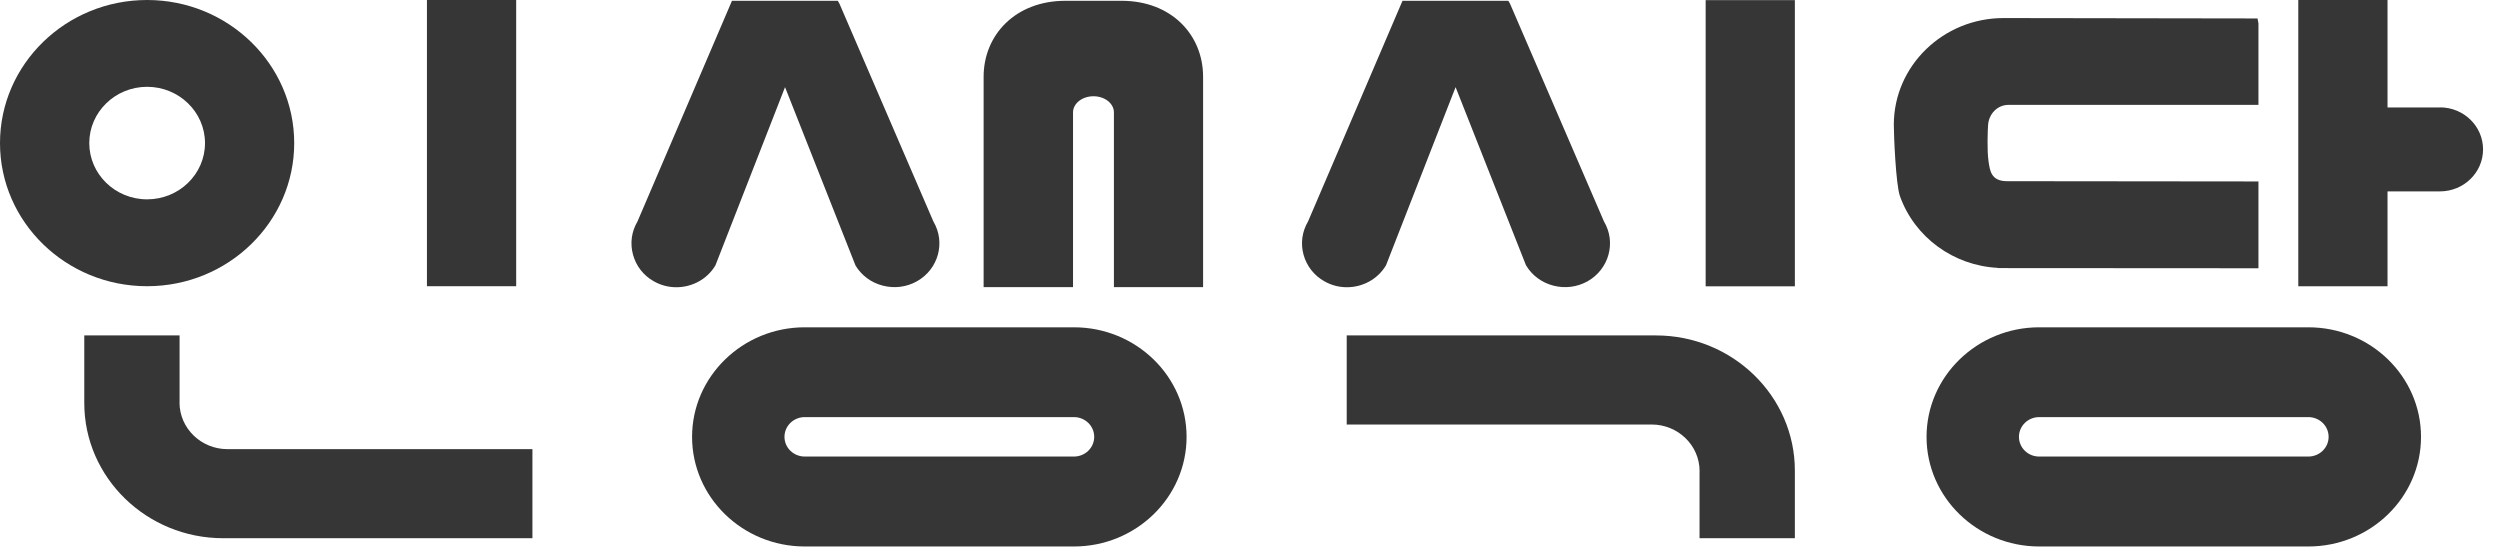 <svg width="76" height="17" viewBox="0 0 76 17" fill="none" xmlns="http://www.w3.org/2000/svg">
<path d="M8.944 4.35C8.944 1.953 6.939 0 4.472 0C2.005 0 0 1.951 0 4.35C0 6.75 2.005 8.701 4.472 8.701C6.939 8.701 8.944 6.75 8.944 4.35ZM2.714 4.35C2.714 3.406 3.503 2.639 4.472 2.639C5.441 2.639 6.232 3.406 6.232 4.35C6.232 5.295 5.443 6.06 4.472 6.06C3.501 6.06 2.714 5.293 2.714 4.35Z" fill="#363636"/>
<path d="M15.692 0H12.979V8.701H15.692V0Z" fill="#363636"/>
<path d="M5.459 12.235V10.197H2.562V12.252C2.562 14.518 4.456 16.362 6.786 16.362H16.186V13.654H6.916C6.111 13.654 5.457 13.018 5.457 12.235H5.459Z" fill="#363636"/>
<path d="M54.564 0.004H51.852V8.704H54.564V0.004Z" fill="#363636"/>
<path d="M46.391 8.065C46.572 8.371 46.868 8.592 47.222 8.683C47.577 8.775 47.945 8.728 48.261 8.552C48.914 8.184 49.139 7.368 48.761 6.733L45.903 0.109L45.853 0.024H42.636L39.764 6.734C39.582 7.041 39.534 7.4 39.628 7.744C39.723 8.089 39.949 8.377 40.264 8.553C40.48 8.675 40.713 8.732 40.946 8.732C41.42 8.732 41.879 8.493 42.134 8.067L44.25 2.649L46.391 8.067V8.065Z" fill="#363636"/>
<path d="M51.666 14.324V16.362H54.564V14.307C54.564 12.041 52.669 10.197 50.34 10.197H40.94V12.905H50.209C51.014 12.905 51.668 13.541 51.668 14.324H51.666Z" fill="#363636"/>
<path d="M26.004 8.065C26.186 8.371 26.481 8.592 26.836 8.683C27.19 8.775 27.559 8.728 27.874 8.552C28.528 8.184 28.752 7.368 28.375 6.733L25.518 0.109L25.468 0.024H22.252L19.379 6.734C19.197 7.041 19.149 7.4 19.244 7.744C19.338 8.089 19.564 8.377 19.879 8.553C20.095 8.675 20.328 8.732 20.561 8.732C21.035 8.732 21.497 8.493 21.749 8.067L23.865 2.649L26.006 8.067L26.004 8.065Z" fill="#363636"/>
<path d="M34.093 0.024H32.389C30.871 0.024 29.902 1.06 29.902 2.334V8.728H32.62V3.417C32.62 3.146 32.898 2.926 33.242 2.926C33.585 2.926 33.863 3.146 33.863 3.417V8.728H36.574V2.334C36.574 1.06 35.612 0.024 34.095 0.024H34.093Z" fill="#363636"/>
<path d="M32.648 9.95H24.464C22.576 9.95 21.039 11.445 21.039 13.281C21.039 15.118 22.574 16.613 24.464 16.613H32.648C34.535 16.613 36.072 15.12 36.072 13.281C36.072 11.443 34.537 9.95 32.648 9.95ZM32.648 13.879H24.464C24.124 13.879 23.848 13.611 23.848 13.28C23.848 12.949 24.124 12.68 24.464 12.68H32.648C32.988 12.68 33.264 12.949 33.264 13.28C33.264 13.611 32.988 13.879 32.648 13.879Z" fill="#363636"/>
<path d="M74.175 3.266H72.581V0H69.868V8.702H72.581V5.818H74.175C74.898 5.818 75.485 5.246 75.485 4.541C75.485 3.836 74.898 3.264 74.175 3.264V3.266Z" fill="#363636"/>
<path d="M60.735 8.15L68.657 8.155V5.516L61.013 5.508C60.52 5.508 60.493 5.178 60.45 4.893C60.404 4.579 60.425 3.962 60.438 3.794C60.465 3.462 60.718 3.188 61.061 3.188H68.657V0.712L68.629 0.561L60.906 0.549C59.068 0.549 57.572 2.005 57.572 3.792C57.572 4.118 57.633 5.61 57.758 5.962C58.206 7.218 59.389 8.075 60.733 8.143V8.151L60.735 8.15Z" fill="#363636"/>
<path d="M70.174 9.95H61.992C60.104 9.95 58.567 11.445 58.567 13.281C58.567 15.118 60.103 16.613 61.992 16.613H70.174C72.062 16.613 73.599 15.12 73.599 13.281C73.599 11.443 72.064 9.95 70.174 9.95ZM70.174 13.879H61.99C61.65 13.879 61.376 13.611 61.376 13.28C61.376 12.949 61.652 12.68 61.99 12.68H70.174C70.514 12.68 70.79 12.949 70.79 13.28C70.79 13.611 70.514 13.879 70.174 13.879Z" fill="#363636"/>
</svg>
